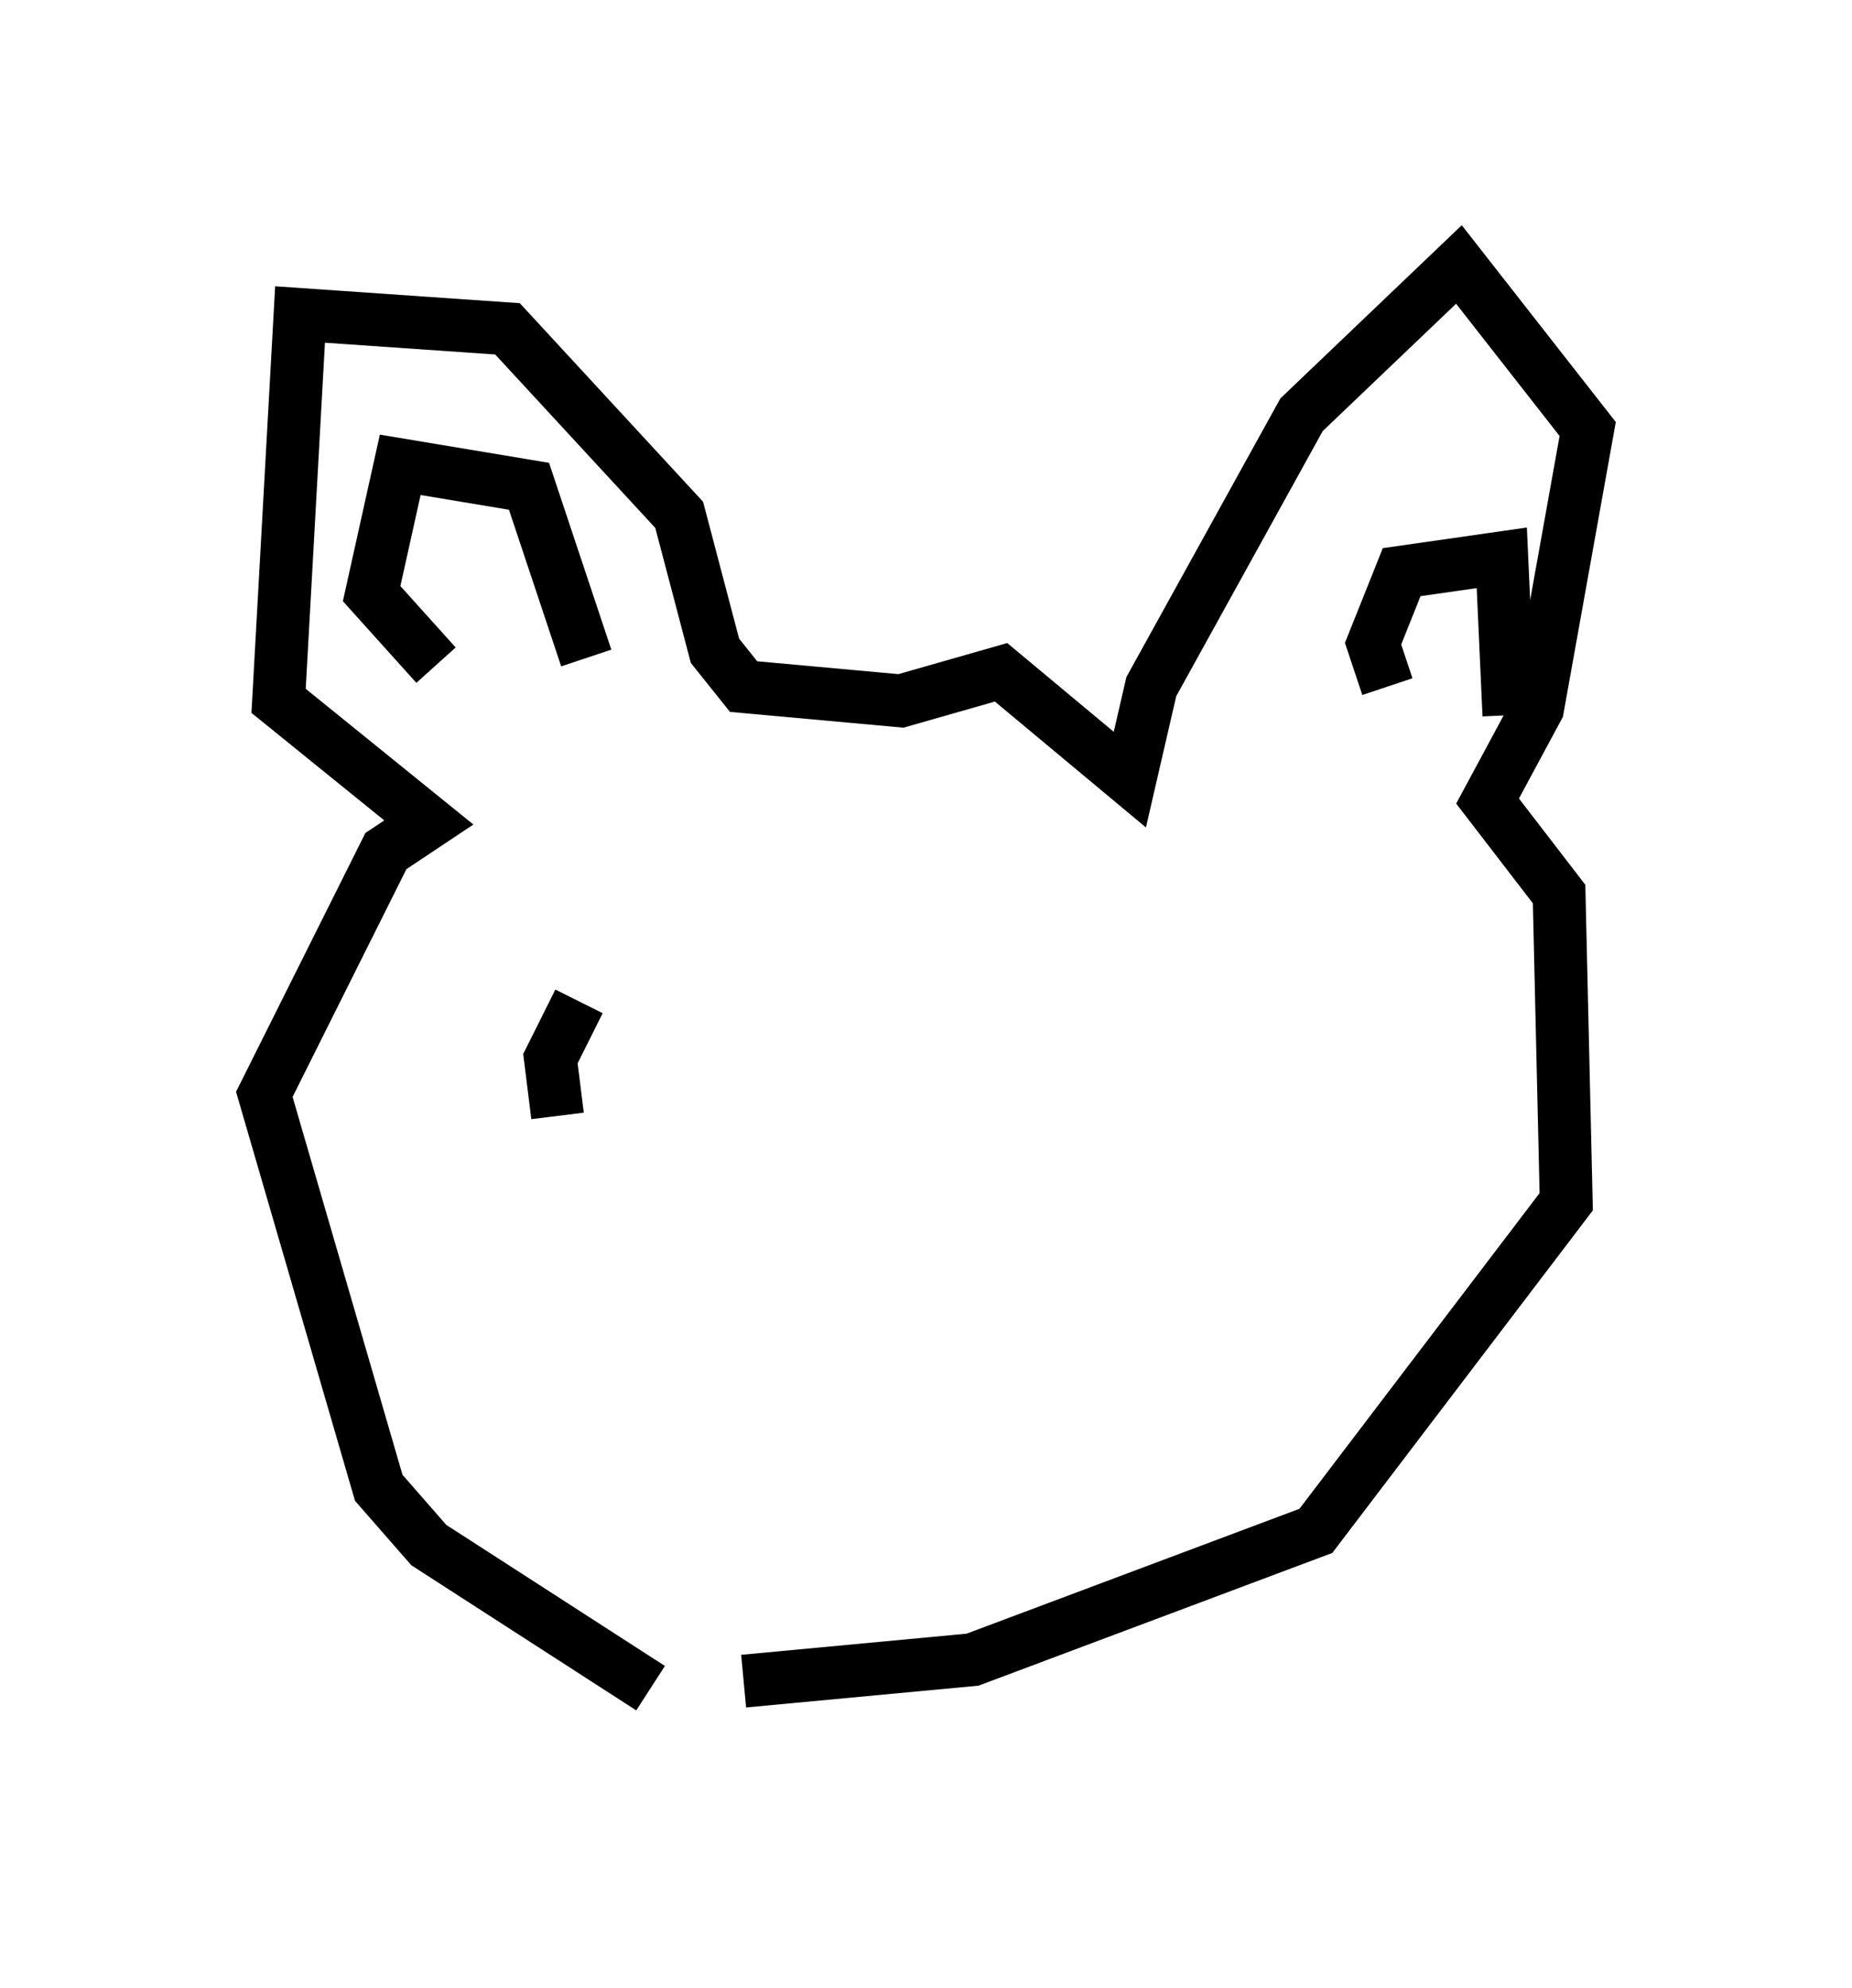 <?xml version="1.0" encoding="utf-8" ?>
<svg baseProfile="full" height="37.605" version="1.1" width="35.034" xmlns="http://www.w3.org/2000/svg" xmlns:ev="http://www.w3.org/2001/xml-events" xmlns:xlink="http://www.w3.org/1999/xlink"><defs /><rect fill="white" height="37.605" width="35.034" x="0" y="0" /><path d="M14.607, 32.605 m-2.3, -0.677 l-4.195, -2.706 -0.947, -1.083 l-2.165, -7.442 2.3, -4.601 l0.812, -0.541 -2.842, -2.3 l0.406, -7.307 3.924, 0.271 l3.248, 3.518 0.677, 2.571 l0.541, 0.677 2.977, 0.271 l1.894, -0.541 2.436, 2.03 l0.406, -1.759 2.842, -5.142 l2.977, -2.842 2.436, 3.112 l-0.947, 5.277 -0.947, 1.759 l1.353, 1.759 0.135, 5.819 l-4.736, 6.225 -6.495, 2.436 l-4.33, 0.406 m1.759, -9.337 l0.0, 0.0 m-7.578, -9.878 l-1.218, -1.353 0.541, -2.436 l2.436, 0.406 1.083, 3.248 m15.155, 0.541 l-0.271, -0.812 0.541, -1.353 l1.894, -0.271 0.135, 2.977 m-17.997, 7.578 l-0.135, -1.083 0.541, -1.083 " fill="none" stroke="black" stroke-width="1" /></svg>